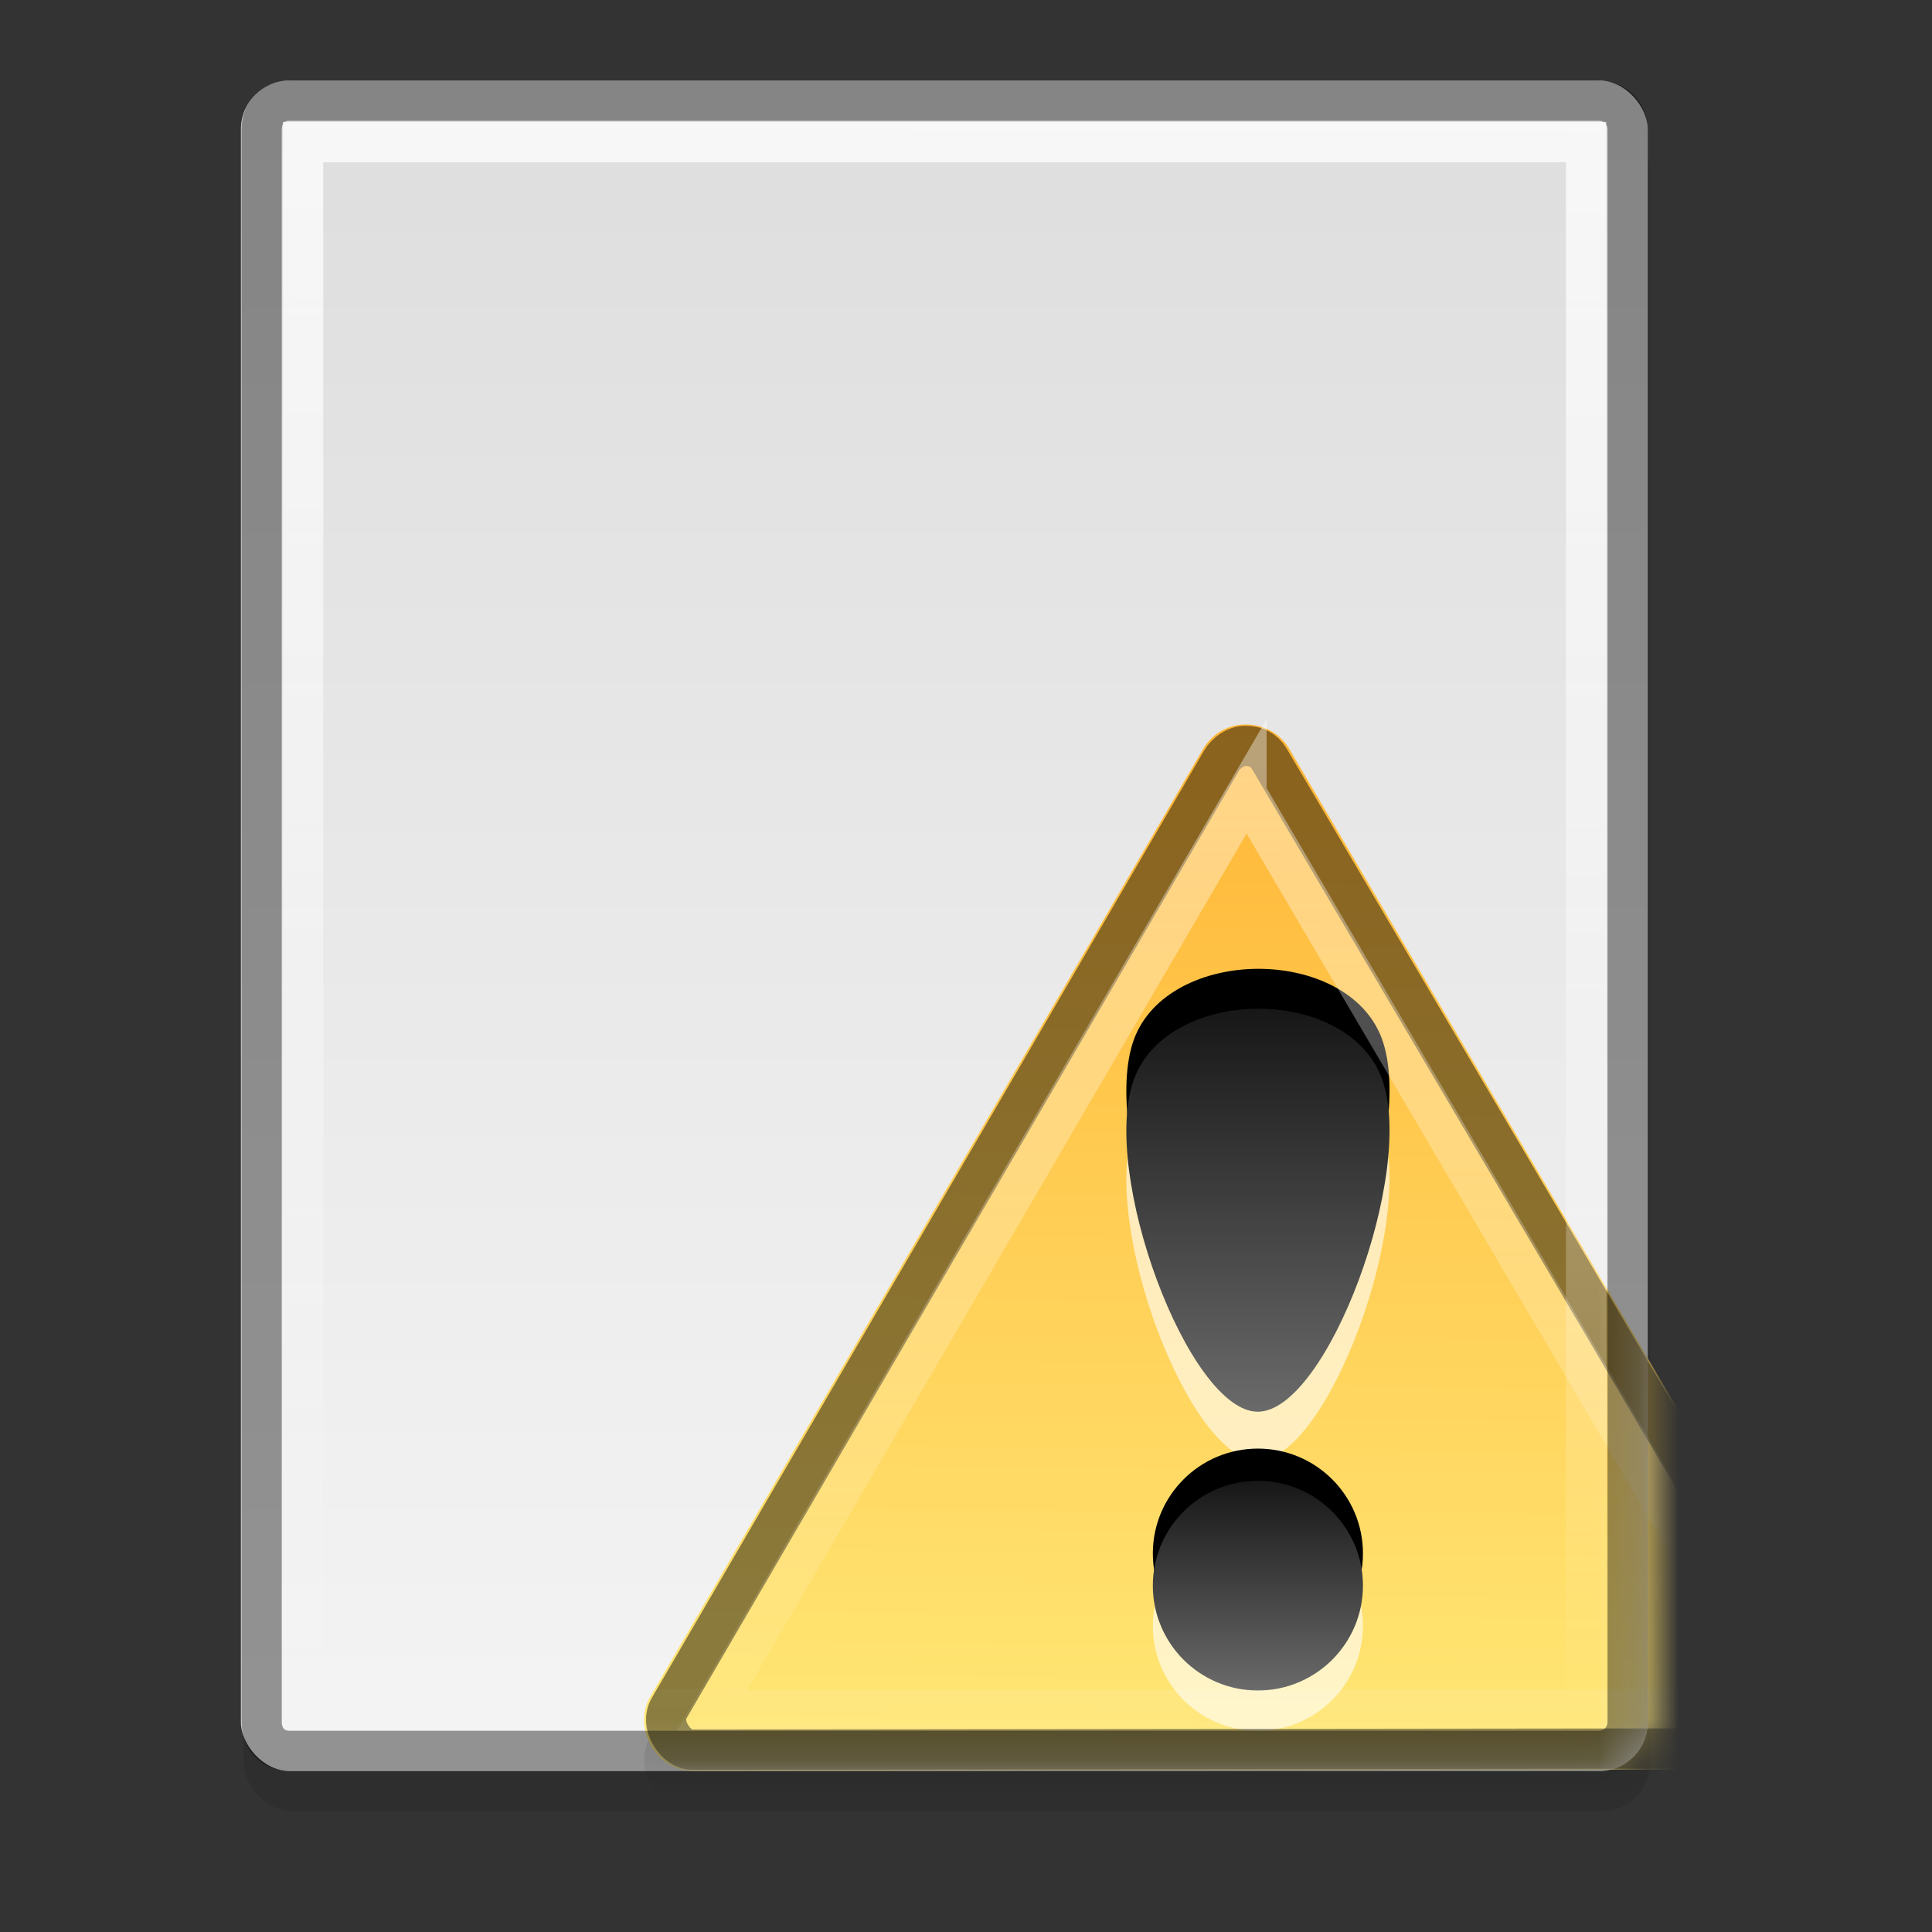 <svg xmlns="http://www.w3.org/2000/svg" viewBox="0 0 48 48">
 <rect x="0" y="0" width="48" height="48" fill="#333333" stroke="none"/>
 <defs id="defs4">
  <linearGradient id="0" y1="3" x2="0" y2="44" gradientUnits="userSpaceOnUse">
   <stop stop-color="#dedede" id="stop7"/>
   <stop stop-color="#f4f4f4" offset="1" id="stop9"/>
  </linearGradient>
  <linearGradient id="1" y2="42.969" gradientUnits="userSpaceOnUse" x2="39.906" y1="3" x1="40">
   <stop stop-color="#fff" id="stop12"/>
   <stop stop-color="#fff" stop-opacity="0" offset="1" id="stop14"/>
  </linearGradient>
  <linearGradient x1="47.38" y1="4.271" x2="46.992" y2="43.525" id="9" gradientUnits="userSpaceOnUse" gradientTransform="matrix(0.658,0,0,0.65,0.203,-0.6)">
   <stop id="F" stop-color="#ffb636"/>
   <stop id="G" offset="1" stop-color="#ffe775"/>
  </linearGradient>
  <linearGradient y1="3" x2="0" y2="32" id="A" gradientUnits="userSpaceOnUse">
   <stop id="H" stop-color="#fff"/>
   <stop id="I" offset="1" stop-color="#fff" stop-opacity="0"/>
  </linearGradient>
  <linearGradient y1="30.563" x2="0" y2="15.187" id="B" gradientUnits="userSpaceOnUse" gradientTransform="matrix(0.652,0,0,0.651,0.595,-0.831)">
   <stop id="J" stop-color="#6a6a6a"/>
   <stop id="K" offset="1" stop-color="#171717"/>
  </linearGradient>
  <linearGradient y1="32.875" x2="0" y2="40.875" id="C" gradientUnits="userSpaceOnUse" gradientTransform="matrix(0.652,0,0,0.651,0.595,-0.621)">
   <stop id="L" stop-color="#171717"/>
   <stop id="M" offset="1" stop-color="#6a6a6a"/>
  </linearGradient>
  <mask id="mask4319" maskUnits="userSpaceOnUse">
   <rect id="rect4321" x="-9.01" y="-14" width="34.951" height="42" rx="1.209" fill="#fff" ry="1.209"/>
  </mask>
 </defs>
 <rect opacity="0.1" rx="1.209" height="42" width="34.951" y="3" x="6.05" id="rect16" ry="1.209"/>
 <rect rx="1.209" height="42" width="34.951" y="2" x="5.986" fill="url(#0)" id="rect18" ry="1.209"/>
 <g mask="url(#mask4319)" transform="translate(15,16)" id="g4305">
  <path d="m 15.931,3 c -0.436,0.005 -0.824,0.237 -1.042,0.61 l -13.743,23.56 c -0.215,0.377 -0.182,0.846 0.039,1.22 0.221,0.374 0.604,0.609 1.042,0.61 l 27.526,-0.038 c 0.357,0.002 0.729,-0.155 0.965,-0.419 0.236,-0.265 0.317,-0.603 0.27,-0.953 -0.021,-0.149 -0.042,-0.326 -0.116,-0.457 l -13.859,-23.56 C 16.785,3.204 16.367,2.995 15.931,3 Z" id="1-8" opacity="0.1"/>
  <path d="m 15.931,2 c -0.436,0.005 -0.824,0.237 -1.042,0.61 l -13.743,23.56 c -0.215,0.377 -0.182,0.846 0.039,1.22 0.221,0.374 0.604,0.609 1.042,0.61 l 27.526,-0.038 c 0.357,0.002 0.729,-0.155 0.965,-0.419 0.236,-0.265 0.317,-0.603 0.27,-0.953 -0.021,-0.149 -0.042,-0.326 -0.116,-0.457 l -13.859,-23.56 C 16.785,2.204 16.367,1.995 15.931,2 Z" id="2-1" fill="url(#9)"/>
  <path d="m 16.252,10.27 c -1.32,0.004 -2.65,0.591 -3.078,1.75 -0.857,2.319 1.359,8.268 3.078,8.263 1.719,-0.005 3.941,-5.97 3.078,-8.283 -0.431,-1.157 -1.758,-1.734 -3.078,-1.73 z m 0,11.52 c -1.441,0 -2.61,1.166 -2.61,2.605 0,1.439 1.168,2.605 2.61,2.605 1.441,0 2.61,-1.166 2.61,-2.605 0,-1.439 -1.168,-2.605 -2.61,-2.605 z" id="3-6" opacity="0.6" fill="#fff"/>
  <path d="m 16.252,8.07 c -1.32,0.004 -2.65,0.591 -3.078,1.75 -0.857,2.319 1.359,8.268 3.078,8.263 1.719,-0.005 3.941,-5.97 3.078,-8.283 C 18.899,8.643 17.572,8.066 16.252,8.07 Z" id="4"/>
  <path d="m 16.252,19.99 c -1.441,0 -2.61,1.166 -2.61,2.605 0,1.439 1.168,2.605 2.61,2.605 1.441,0 2.61,-1.166 2.61,-2.605 0,-1.439 -1.168,-2.605 -2.61,-2.605 z" id="5"/>
  <path d="m 16.252,9.061 c -1.32,0.004 -2.65,0.591 -3.078,1.75 -0.857,2.319 1.359,8.268 3.078,8.263 1.719,-0.005 3.941,-5.97 3.078,-8.283 C 18.899,9.634 17.572,9.057 16.252,9.061 Z" id="6" fill="url(#B)"/>
  <path d="m 16.252,20.79 c -1.441,0 -2.61,1.166 -2.61,2.605 0,1.439 1.168,2.605 2.61,2.605 1.441,0 2.61,-1.166 2.61,-2.605 0,-1.439 -1.168,-2.605 -2.61,-2.605 z" id="7" fill="url(#C)"/>
  <g id="8" fill="none">
   <path d="m 15.938,2.531 c -0.236,0.003 -0.471,0.166 -0.594,0.375 L 1.625,26.438 c -0.111,0.195 -0.099,0.436 0.031,0.656 0.14,0.237 0.328,0.375 0.562,0.375 L 29.75,27.438 c 0.179,0.001 0.437,-0.14 0.562,-0.281 0.137,-0.154 0.185,-0.286 0.156,-0.5 -0.018,-0.127 -0.058,-0.23 -0.062,-0.25 -5.44e-4,-0.002 -4.83e-4,-0.032 0,-0.031 L 16.531,2.844 C 16.407,2.643 16.205,2.528 15.938,2.531 Z" id="D" opacity="0.46" stroke="#000"/>
   <path d="M 15.969,3.719 2.688,26.5 l 26.656,-0.031 -13.375,-22.75 z" id="E" opacity="0.4" stroke="url(#A)"/>
  </g>
 </g>
 <g fill="none" id="g20">
  <path d="M7.188,2.5c-0.404,0-0.688,0.3-0.688,0.719v39.562c0,0.419,0.284,0.719,0.688,0.719h32.531c0.404,0,0.719-0.315,0.719-0.719v-39.562c0.001-0.404-0.314-0.719-0.718-0.719h-32.532z" id="path22" stroke="#000" opacity="0.4"/>
  <path d="m7.531,3.531,0,38.938,31.875,0,0-38.938h-31.875z" id="path24" stroke="url(#1)" opacity="0.78"/>
 </g>
</svg>
